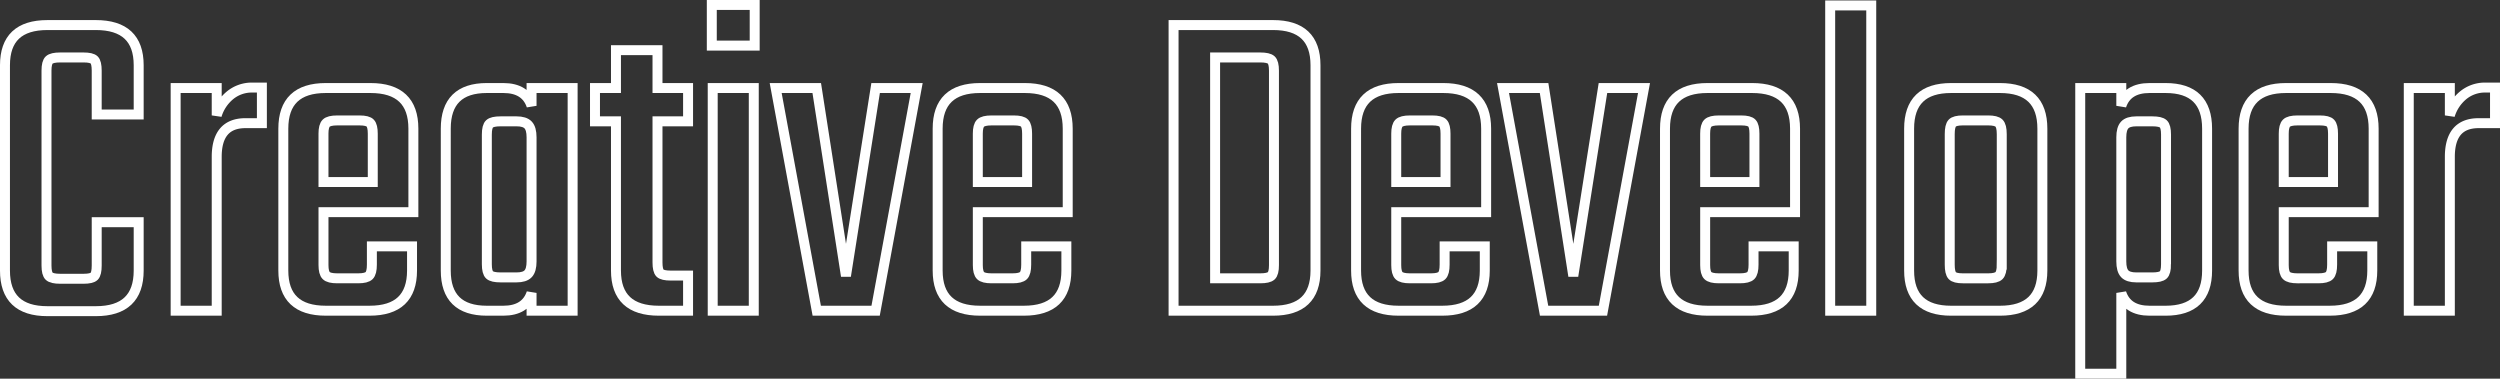 <svg xmlns="http://www.w3.org/2000/svg" width="1254.61" height="190.031" viewBox="0 0 1254.61 190.031"><rect x="0" y="0" width="1254.61" height="190.031" fill="#333333" stroke="none"/><g transform="translate(-4.608 -312.852)" style="isolation:isolate"><path d="M74.205,370.312H53.137V348.327q0-4.122-1.259-5.382T46.5,341.687H34.817q-4.122,0-5.5,1.258t-1.374,5.382V446.11q0,4.122,1.374,5.382t5.5,1.259H46.5q4.122,0,5.382-1.259t1.259-5.382V424.355H74.205v24.274q0,20.385-21.526,20.381H28.405q-21.3,0-21.3-20.381V345.579q0-20.15,21.3-20.151H52.679q21.522,0,21.526,20.151Z" fill="none" stroke="#fff" stroke-width="5"/><path d="M131.454,356.8h4.58v17.862H127.79q-14.426,0-14.427,16.946v77.173H92.754V357.029h20.609V370.77a20.915,20.915,0,0,1,6.527-9.962A17.2,17.2,0,0,1,131.454,356.8Z" fill="none" stroke="#fff" stroke-width="5"/><path d="M168.093,357.029h22.442q21.522,0,21.526,20.381v41.907H166.948v26.564q0,3.9,1.374,5.267t5.5,1.374h10.534q4.122,0,5.5-1.374t1.374-5.5v-9.16h20.152v12.137q0,20.154-21.3,20.152H168.093q-21.3,0-21.3-20.152V377.41Q146.8,357.031,168.093,357.029ZM166.948,404.2H191.68V379.93q0-3.893-1.259-5.268t-5.382-1.374H173.818q-4.122,0-5.5,1.374t-1.374,5.268Z" fill="none" stroke="#fff" stroke-width="5"/><path d="M271.368,357.029h20.61V468.781h-20.61v-8.93q-2.978,8.931-14.2,8.93h-8.245q-20.61,0-20.609-20.152V377.41q0-20.379,20.609-20.381h8.245q11.217,0,14.2,8.931ZM255.8,452.064h8.014q4.122,0,5.84-1.832t1.717-6.183V381.762q0-4.348-1.717-6.184t-5.84-1.832H255.8q-4.122,0-5.5,1.26t-1.374,5.382v65.035q0,4.122,1.374,5.382T255.8,452.064Z" fill="none" stroke="#fff" stroke-width="5"/><path d="M349.912,373.746H334.569v70.761q0,4.122,1.259,5.382t5.382,1.259h8.7v17.633H335.256q-21.528,0-21.526-20.152V373.746H303.2V357.029H313.73V338.022h20.839v19.007h15.343Z" fill="none" stroke="#fff" stroke-width="5"/><path d="M361.819,335.732v-20.38h21.525v20.38Zm21.067,133.049H362.277V357.029h20.609Z" fill="none" stroke="#fff" stroke-width="5"/><path d="M414.487,357.029l14.656,94.348,14.886-94.348h20.609L444.029,468.781H414.487l-20.61-111.752Z" fill="none" stroke="#fff" stroke-width="5"/><path d="M496.466,357.029h22.442q21.522,0,21.526,20.381v41.907H495.321v26.564q0,3.9,1.374,5.267t5.5,1.374h10.534q4.122,0,5.5-1.374t1.374-5.5v-9.16h20.152v12.137q0,20.154-21.3,20.152H496.466q-21.3,0-21.3-20.152V377.41Q475.169,357.031,496.466,357.029ZM495.321,404.2h24.732V379.93q0-3.893-1.26-5.268t-5.381-1.374H502.191q-4.122,0-5.5,1.374t-1.374,5.268Z" fill="none" stroke="#fff" stroke-width="5"/><path d="M593.557,325.428h49.922q21.3,0,21.3,20.151v103.05q0,20.154-21.3,20.152H593.557Zm50.38,120.453V348.327q0-4.122-1.374-5.382t-5.5-1.258H614.4V452.522h22.671q4.122,0,5.5-1.259T643.937,445.881Z" fill="none" stroke="#fff" stroke-width="5"/><path d="M706.451,357.029h22.441q21.522,0,21.526,20.381v41.907H705.3v26.564q0,3.9,1.375,5.267t5.5,1.374h10.534q4.122,0,5.5-1.374t1.375-5.5v-9.16h20.152v12.137q0,20.154-21.3,20.152H706.451q-21.3,0-21.3-20.152V377.41Q685.154,357.031,706.451,357.029ZM705.3,404.2h24.733V379.93q0-3.893-1.26-5.268t-5.381-1.374H712.175q-4.122,0-5.5,1.374T705.3,379.93Z" fill="none" stroke="#fff" stroke-width="5"/><path d="M779.5,357.029l14.656,94.348,14.885-94.348h20.609L809.039,468.781H779.5l-20.61-111.752Z" fill="none" stroke="#fff" stroke-width="5"/><path d="M861.476,357.029H883.92q21.521,0,21.525,20.381v41.907H860.332v26.564q0,3.9,1.373,5.267t5.5,1.374h10.535q4.122,0,5.5-1.374t1.373-5.5v-9.16h20.153v12.137q0,20.154-21.3,20.152H861.476q-21.3,0-21.3-20.152V377.41Q840.179,357.031,861.476,357.029ZM860.332,404.2h24.732V379.93q0-3.893-1.26-5.268t-5.38-1.374H867.2q-4.122,0-5.5,1.374t-1.373,5.268Z" fill="none" stroke="#fff" stroke-width="5"/><path d="M943.683,468.781H923.074V315.58h20.609Z" fill="none" stroke="#fff" stroke-width="5"/><path d="M983.758,357.029h24.5q21.3,0,21.3,20.381v71.219q0,20.154-21.3,20.152h-24.5q-21.07,0-21.069-20.152V377.41Q962.689,357.031,983.758,357.029Zm25.419,88.623V380.158q0-4.122-1.375-5.5t-5.5-1.374H989.713q-4.122,0-5.383,1.374t-1.26,5.5v65.494q0,4.122,1.26,5.5t5.383,1.374h12.593q4.122,0,5.5-1.374T1009.177,445.652Z" fill="none" stroke="#fff" stroke-width="5"/><path d="M1083.371,357.029h8.015q20.836,0,20.84,20.381v71.219q0,20.154-20.84,20.152h-8.015q-11.221,0-14.2-8.93v40.532h-20.61V357.029h20.61v8.931Q1072.147,357.029,1083.371,357.029Zm8.244,88.394V380.388q0-4.122-1.373-5.382t-5.5-1.26h-8.016q-4.122,0-5.84,1.832t-1.716,6.184v62.287q0,4.353,1.716,6.183t5.84,1.832h8.016q4.122,0,5.5-1.259T1091.615,445.423Z" fill="none" stroke="#fff" stroke-width="5"/><path d="M1151.84,357.029h22.441q21.522,0,21.525,20.381v41.907h-45.113v26.564q0,3.9,1.375,5.267t5.5,1.374H1168.1q4.122,0,5.5-1.374t1.375-5.5v-9.16h20.153v12.137q0,20.154-21.3,20.152H1151.84q-21.3,0-21.3-20.152V377.41Q1130.543,357.031,1151.84,357.029Zm-1.147,47.174h24.732V379.93q0-3.893-1.259-5.268t-5.381-1.374h-11.221q-4.122,0-5.5,1.374t-1.375,5.268Z" fill="none" stroke="#fff" stroke-width="5"/><path d="M1252.138,356.8h4.58v17.862h-8.244q-14.429,0-14.427,16.946v77.173h-20.61V357.029h20.61V370.77a20.907,20.907,0,0,1,6.527-9.962A17.2,17.2,0,0,1,1252.138,356.8Z" fill="none" stroke="#fff" stroke-width="5"/></g></svg>